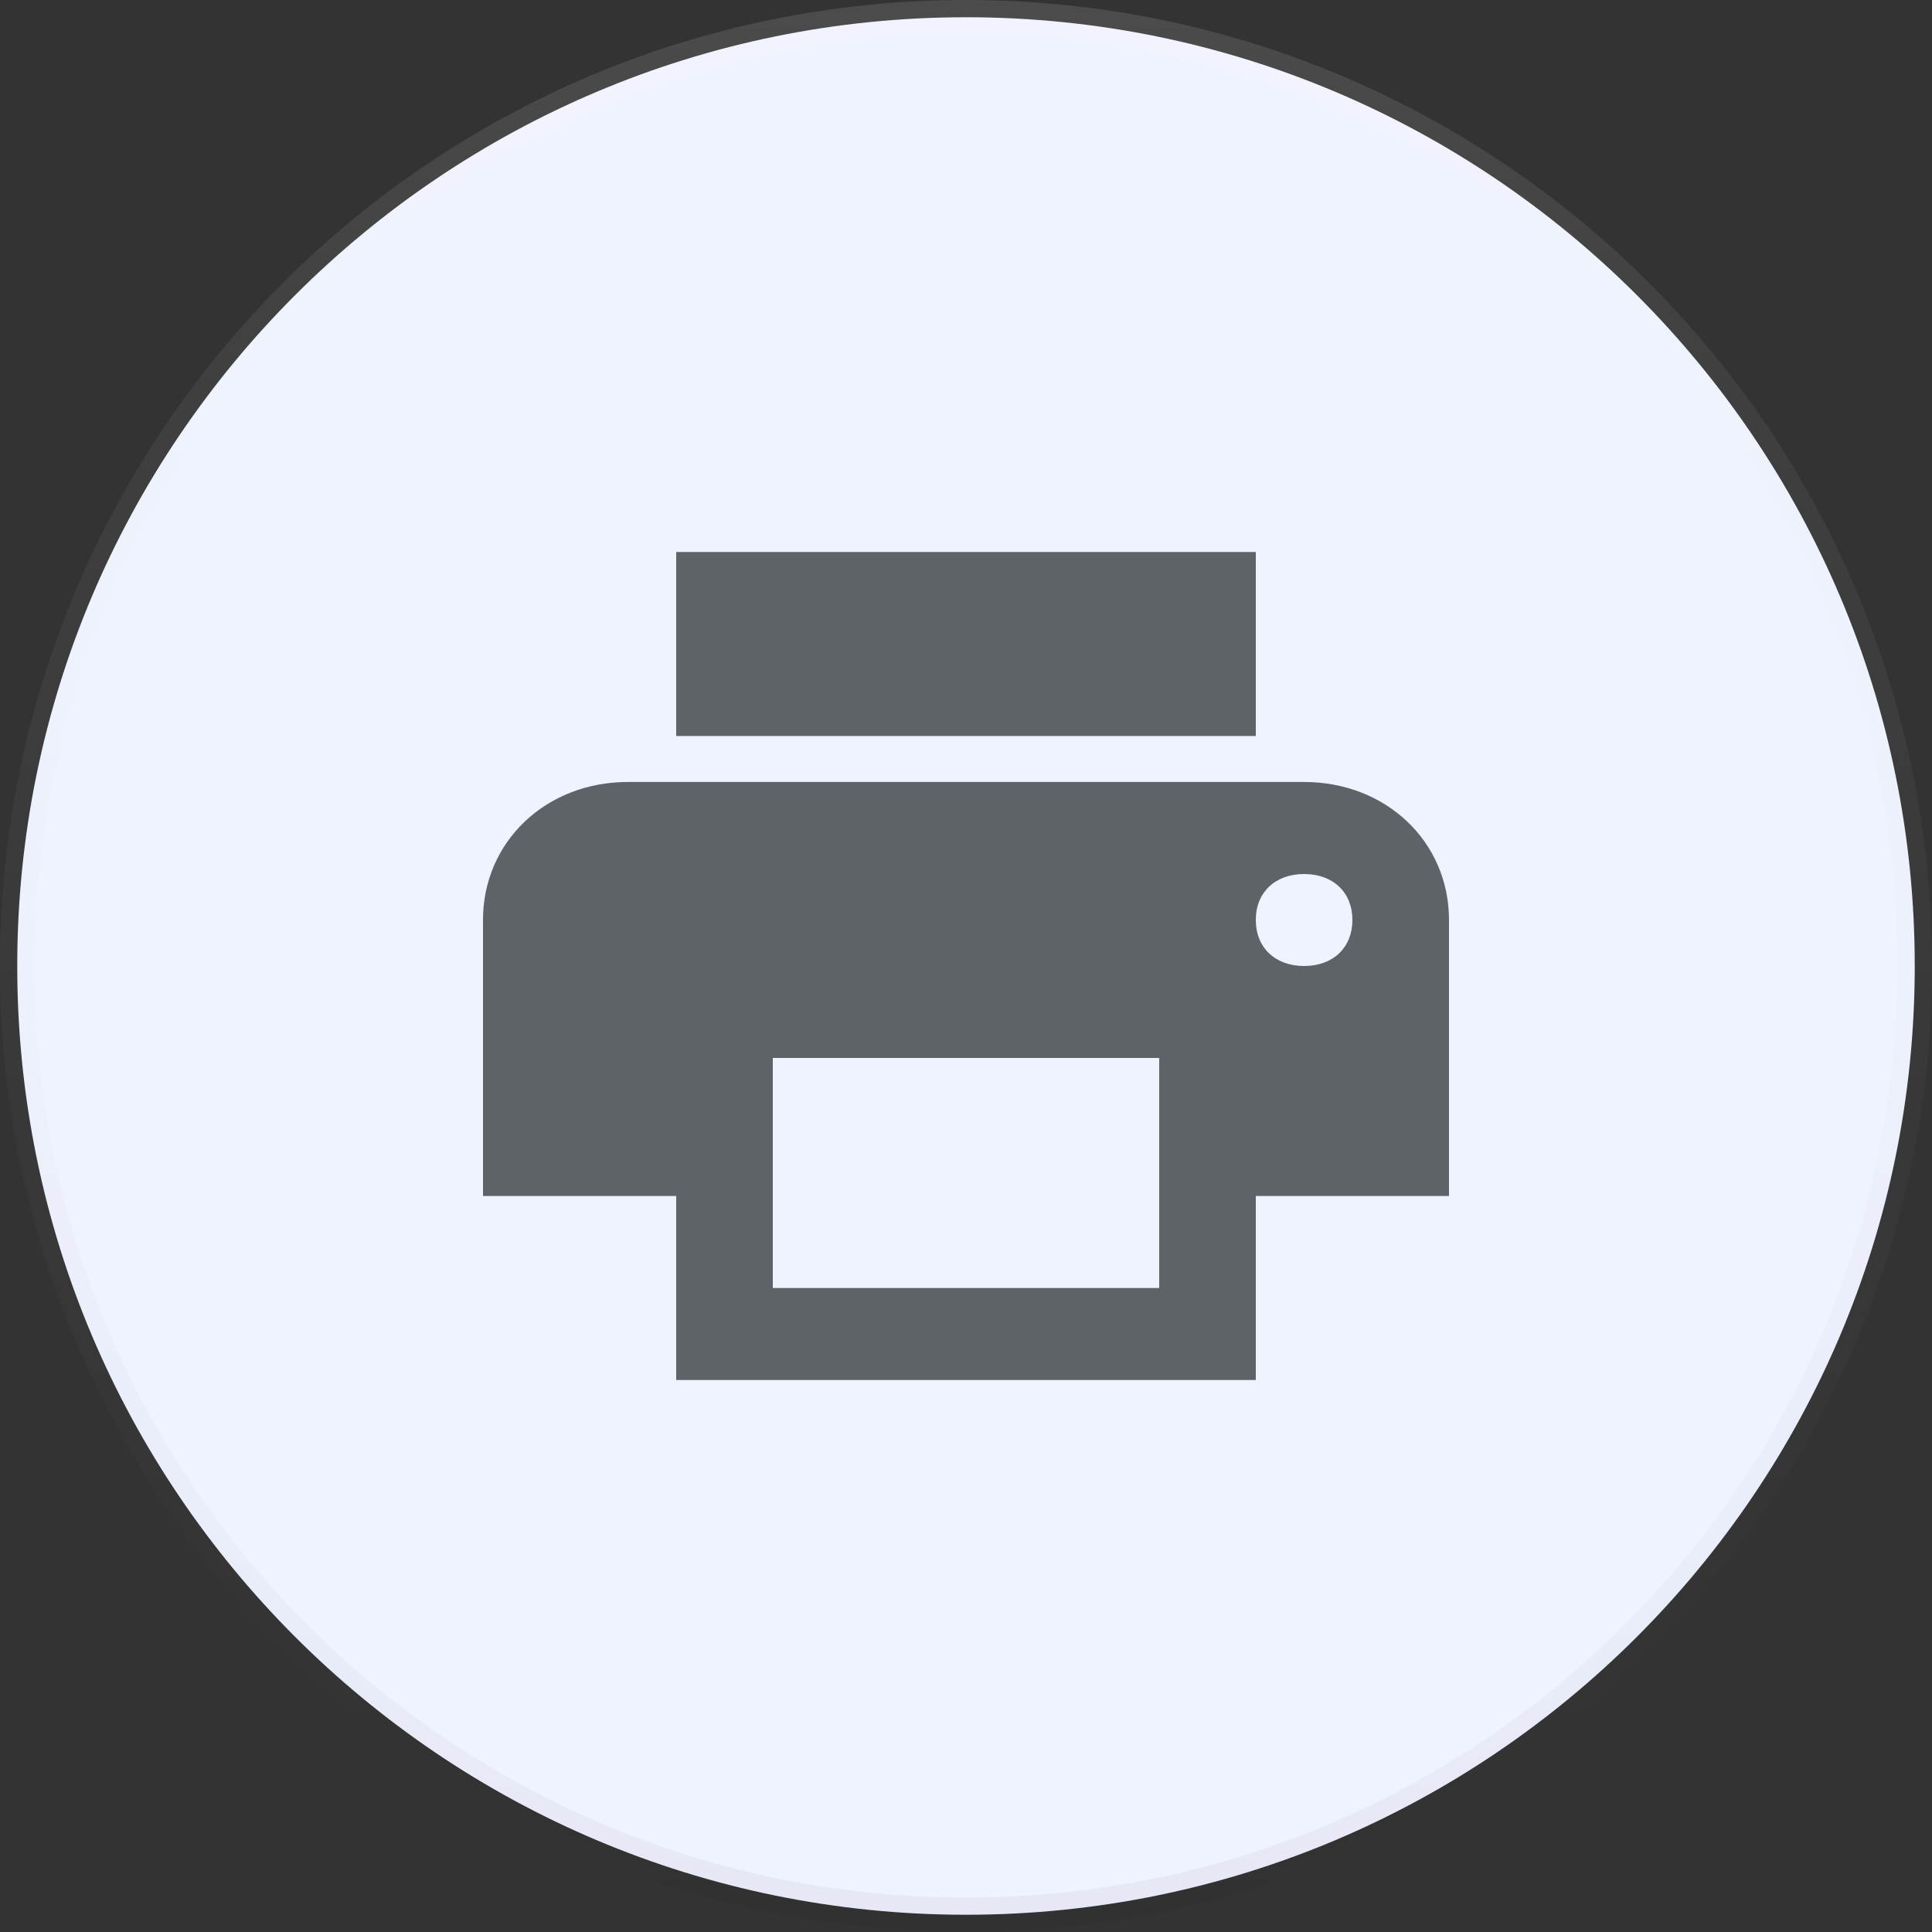<svg width="28" height="28" viewBox="0 0 28 28" fill="none" xmlns="http://www.w3.org/2000/svg">
<rect x="0" y="0" width="28" height="28" fill="#333333" stroke="none"/>
<path d="M27.75 14C27.75 21.594 21.594 27.75 14 27.75C6.406 27.75 0.25 21.594 0.25 14C0.25 6.406 6.406 0.25 14 0.25C21.594 0.25 27.75 6.406 27.75 14Z" fill="#EFF3FF"/>
<path d="M27.75 14C27.75 21.594 21.594 27.75 14 27.75C6.406 27.75 0.25 21.594 0.25 14C0.25 6.406 6.406 0.25 14 0.25C21.594 0.25 27.75 6.406 27.75 14Z" stroke="url(#paint0_linear)" stroke-width="0.5"/>
<path d="M27.75 14C27.75 21.594 21.594 27.75 14 27.75C6.406 27.75 0.25 21.594 0.25 14C0.25 6.406 6.406 0.25 14 0.25C21.594 0.25 27.75 6.406 27.75 14Z" stroke="url(#paint1_linear)" stroke-width="0.5"/>
<path fill-rule="evenodd" clip-rule="evenodd" d="M18.9 11.333H9.1C7.91 11.333 7 12.2 7 13.333V17.333H9.8V20H18.2V17.333H21V13.333C21 12.2 20.09 11.333 18.9 11.333ZM16.8 18.667H11.2V15.333H16.8V18.667ZM18.9 14C18.48 14 18.2 13.733 18.2 13.333C18.2 12.933 18.48 12.667 18.9 12.667C19.32 12.667 19.6 12.933 19.6 13.333C19.6 13.733 19.32 14 18.9 14ZM18.2 8H9.8V10.667H18.2V8Z" fill="#5E6368"/>
<defs>
<linearGradient id="paint0_linear" x1="0.137" y1="0" x2="0.137" y2="27.726" gradientUnits="userSpaceOnUse">
<stop stop-opacity="0"/>
<stop offset="0.8" stop-opacity="0.02"/>
<stop offset="1" stop-opacity="0.04"/>
</linearGradient>
<linearGradient id="paint1_linear" x1="0" y1="0" x2="0" y2="28" gradientUnits="userSpaceOnUse">
<stop stop-color="white" stop-opacity="0.12"/>
<stop offset="0.2" stop-color="white" stop-opacity="0.06"/>
<stop offset="1" stop-color="white" stop-opacity="0"/>
</linearGradient>
</defs>
</svg>
